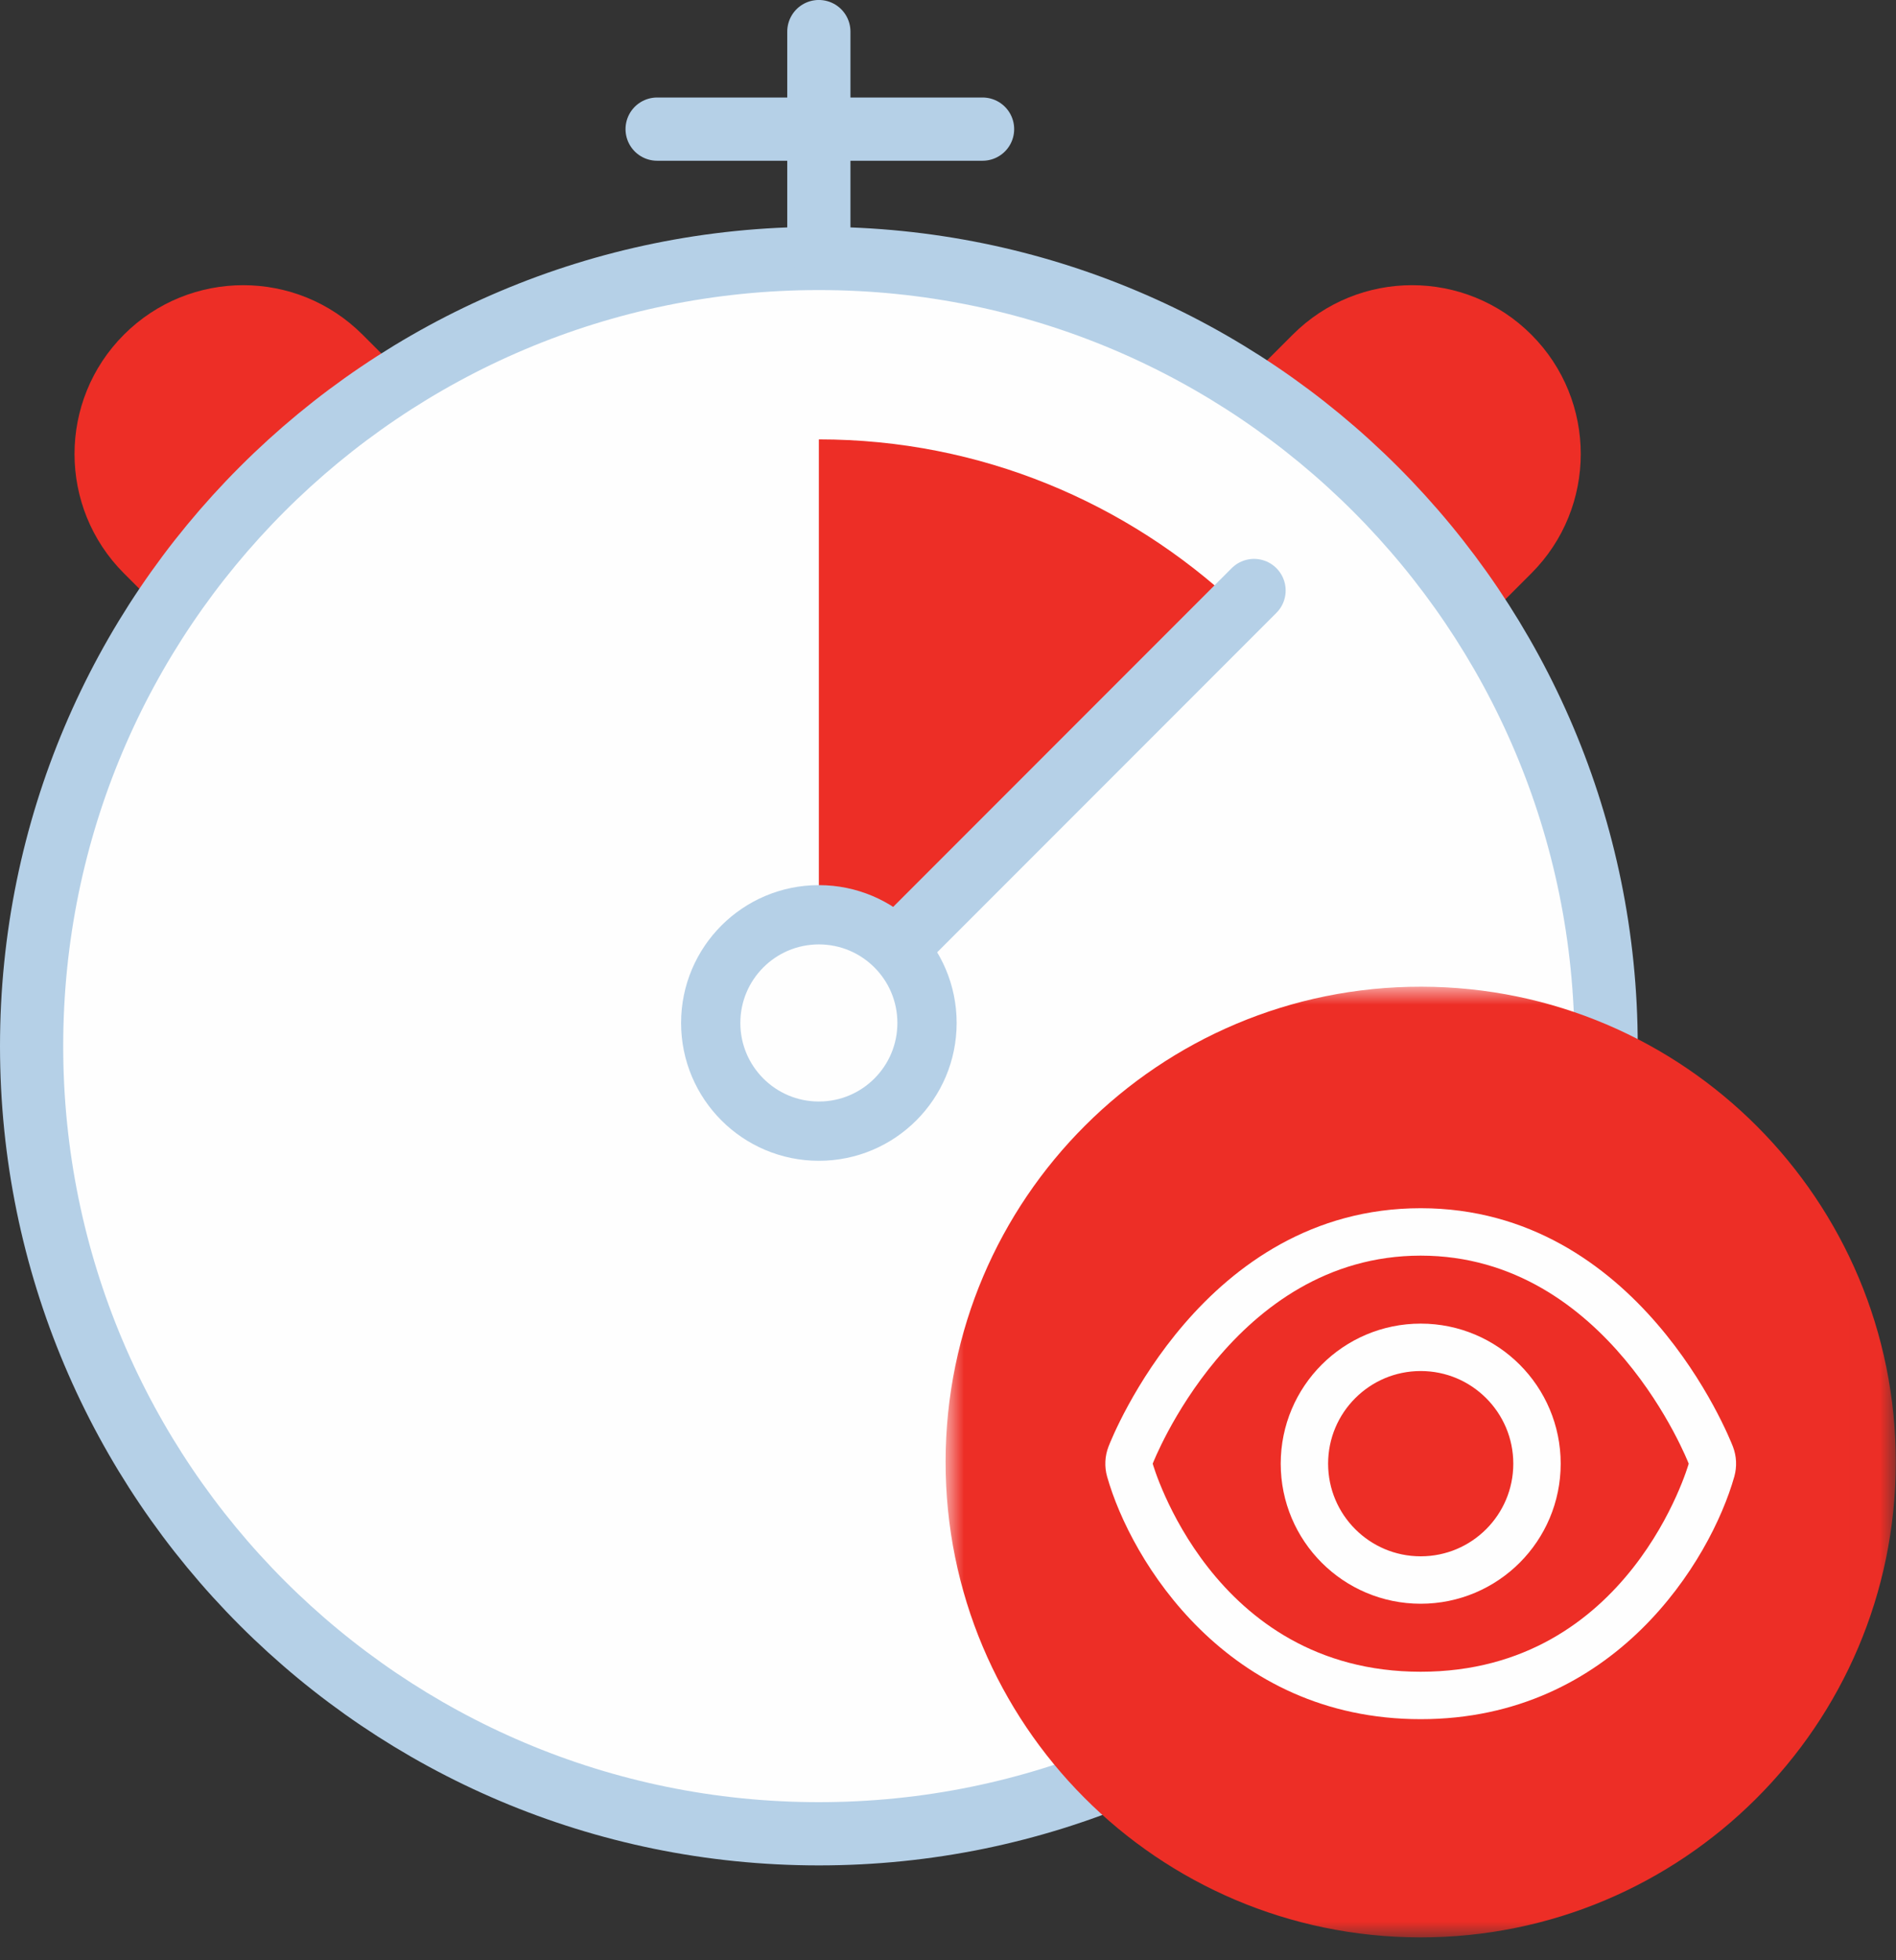 
<svg width="60px" height="62px" viewBox="0 0 60 62" version="1.1" xmlns="http://www.w3.org/2000/svg" xmlns:xlink="http://www.w3.org/1999/xlink">
    <rect x="0" y="0" width="60" height="62" fill="#333333" stroke="none"/>
    <!-- Generator: Sketch 44.1 (41455) - http://www.bohemiancoding.com/sketch -->
    <desc>Created with Sketch.</desc>
    <defs>
        <polygon id="path-1" points="30.993 0.931 30.993 31 0.924 31 0.924 0.931 30.993 0.931"></polygon>
    </defs>
    <g id="12.1-13-App-detail" stroke="none" stroke-width="1" fill="none" fill-rule="evenodd">
        <g id="12.2-App-Detail---Asset-Inventory" transform="translate(-185, -1413)">
            <g id="---Features-overview" transform="translate(185, 1290)">
                <g id="::-01" transform="translate(0, 120)">
                    <g id="::-icon" transform="translate(1, 3)">
                        <path d="M22.616,42.978 L47.46,18.134 C49.545,16.049 49.545,12.669 47.46,10.584 L47.46,10.584 C45.375,8.499 41.995,8.499 39.91,10.584 L14.214,36.28" id="Fill-1" fill="#ED2E26"></path>
                        <path d="M27.766,42.978 L2.922,18.134 C0.837,16.049 0.837,12.669 2.922,10.584 L2.922,10.584 C5.007,8.499 8.387,8.499 10.472,10.584 L36.168,36.28" id="Fill-3" fill="#ED2E26"></path>
                        <path d="M49.827,33.087 C49.827,19.328 38.673,8.174 24.914,8.174 C11.154,8.174 -0,19.328 -0,33.087 C-0,46.846 11.154,58 24.914,58 C38.673,58 49.827,46.846 49.827,33.087" id="Fill-5" fill="#FEFEFE"></path>
                        <path d="M49.827,33.087 C49.827,19.328 38.673,8.174 24.914,8.174 C11.154,8.174 -0,19.328 -0,33.087 C-0,46.846 11.154,58 24.914,58 C38.673,58 49.827,46.846 49.827,33.087 Z" id="Stroke-7" stroke="#B5D0E7" stroke-width="2" stroke-linecap="round" stroke-linejoin="round"></path>
                        <path d="M24.913,32.355 L38.132,19.136 C34.669,15.896 30.03,13.897 24.913,13.897 L24.913,32.355 Z" id="Fill-9" fill="#ED2E26"></path>
                        <g id="Group-14" transform="translate(24, 0.277)">
                            <path d="M0.913,7.566 L0.913,0.722" id="Fill-11" fill="#FEFEFE"></path>
                            <path d="M0.913,7.566 L0.913,0.722" id="Stroke-13" stroke="#B5D0E7" stroke-width="2" stroke-linecap="round" stroke-linejoin="round"></path>
                        </g>
                        <path d="M24.17,33.193 L38.685,18.677" id="Stroke-15" stroke="#B5D0E7" stroke-width="2" stroke-linecap="round" stroke-linejoin="round"></path>
                        <path d="M28.336,32.355 C28.336,30.465 26.804,28.933 24.914,28.933 C23.023,28.933 21.491,30.465 21.491,32.355 C21.491,34.245 23.023,35.777 24.914,35.777 C26.804,35.777 28.336,34.245 28.336,32.355" id="Fill-17" fill="#FEFEFE"></path>
                        <path d="M28.336,32.355 C28.336,30.465 26.804,28.933 24.914,28.933 C23.023,28.933 21.491,30.465 21.491,32.355 C21.491,34.245 23.023,35.777 24.914,35.777 C26.804,35.777 28.336,34.245 28.336,32.355 Z" id="Stroke-19" stroke="#B5D0E7" stroke-width="1.875" stroke-linecap="round" stroke-linejoin="round"></path>
                        <g id="Group-24" transform="translate(19, 3.277)">
                            <path d="M11.094,0.807 L0.795,0.807" id="Fill-21" fill="#FEFEFE"></path>
                            <path d="M11.094,0.807 L0.795,0.807" id="Stroke-23" stroke="#B5D0E7" stroke-width="2" stroke-linecap="round" stroke-linejoin="round"></path>
                        </g>
                        <g id="Group-27" transform="translate(28, 30.277)">
                            <mask id="mask-2" fill="white">
                                <use xlink:href="#path-1"></use>
                            </mask>
                            <g id="Clip-26"></g>
                            <path d="M15.98,0.931 L15.98,0.931 C24.283,0.943 31.005,7.684 30.993,15.987 L30.993,15.987 C30.981,24.29 24.24,31.012 15.937,31 L15.937,31 C7.634,30.988 0.912,24.247 0.924,15.944 L0.924,15.944 C0.936,7.641 7.677,0.919 15.98,0.931" id="Fill-25" fill="#ED2E26" mask="url(#mask-2)"></path>
                        </g>
                        <path d="M43.959,38.214 C37.073,38.214 34.198,45.446 34.079,45.754 C33.962,46.057 33.947,46.39 34.035,46.703 C34.786,49.356 37.826,54.375 43.959,54.375 C50.092,54.375 53.132,49.356 53.883,46.703 C53.971,46.39 53.956,46.057 53.839,45.754 C53.72,45.446 50.845,38.214 43.959,38.214 M43.959,39.714 C49.896,39.714 52.44,46.294 52.44,46.294 C52.44,46.294 50.578,52.875 43.959,52.875 C37.34,52.875 35.478,46.294 35.478,46.294 C35.478,46.294 38.022,39.714 43.959,39.714" id="Fill-28" fill="#FEFEFE"></path>
                        <path d="M40.279,46.294 C40.279,44.262 41.927,42.614 43.959,42.614 C45.991,42.614 47.639,44.262 47.639,46.294 C47.639,48.326 45.991,49.974 43.959,49.974 C41.927,49.974 40.279,48.326 40.279,46.294 Z" id="Stroke-30" stroke="#FEFEFE" stroke-width="1.5" stroke-linecap="round" stroke-linejoin="round"></path>
                    </g>
                </g>
            </g>
        </g>
    </g>
</svg>